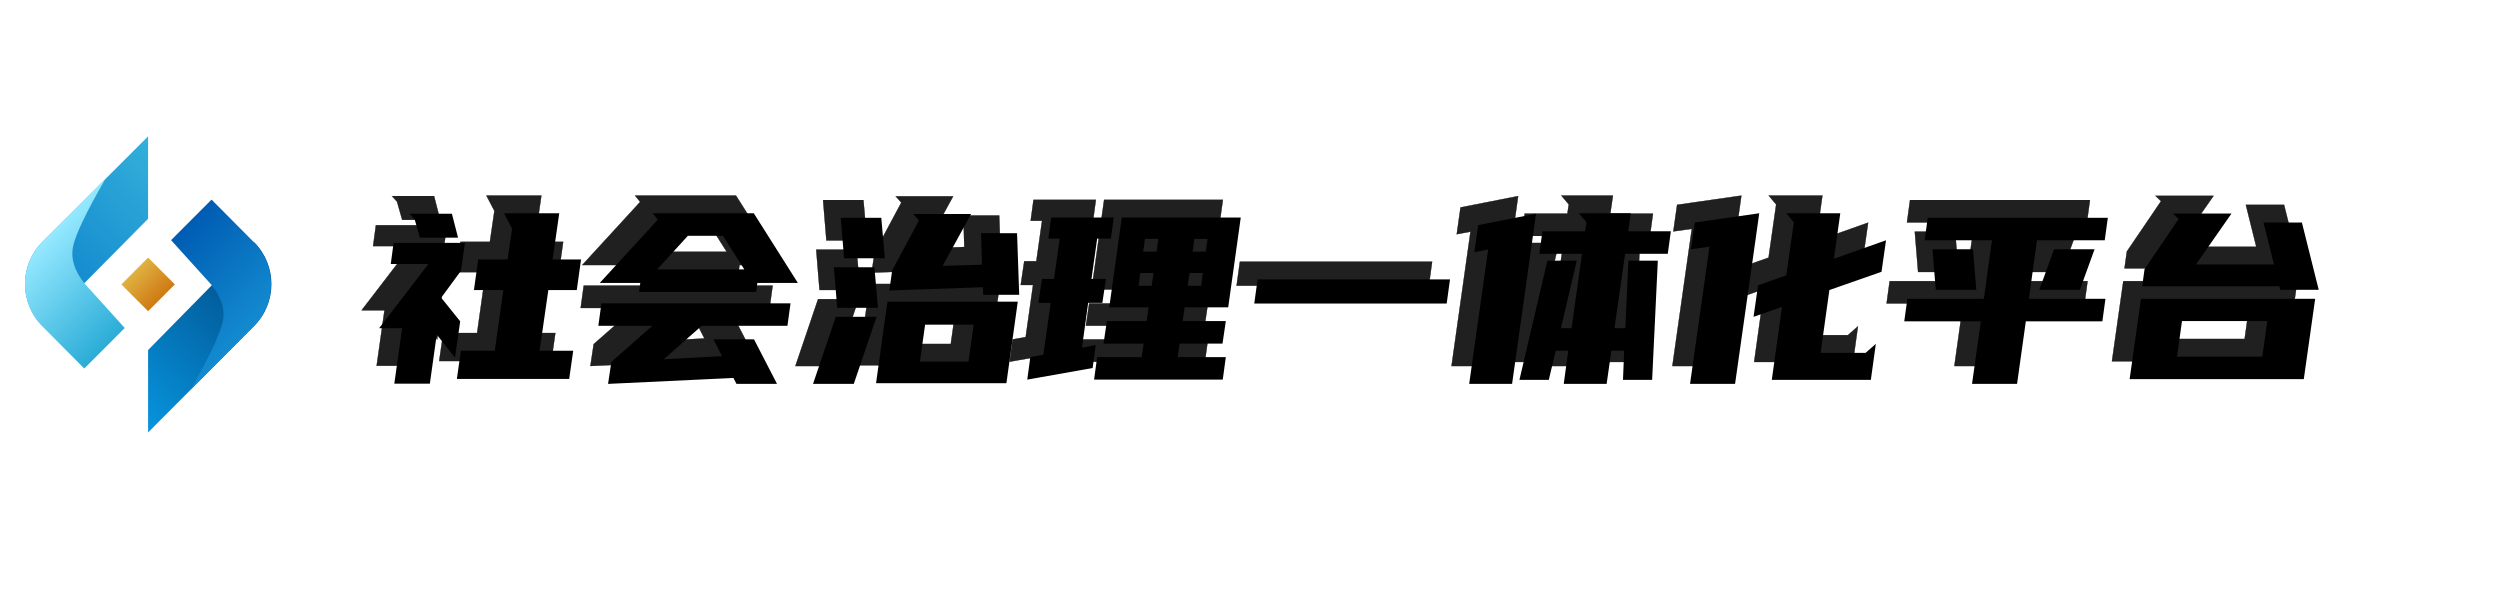 <?xml version="1.0" encoding="UTF-8"?>
<svg width="422px" height="102px" viewBox="0 0 422 102" version="1.1" xmlns="http://www.w3.org/2000/svg" xmlns:xlink="http://www.w3.org/1999/xlink">
    <title>登录logo组</title>
    <defs>
        <path d="M93.08,37.96 L93.76,33.2 L88.08,33.2 L89.56,22.96 L94.36,22.96 L95.08,17.8 L90.28,17.8 L91.4,10 L82.08,10 L83.44,12.6 L82.68,17.8 L77.72,17.8 L77,22.96 L81.96,22.96 L80.52,33.2 L74.8,33.2 L74.12,37.96 L93.08,37.96 Z M74.32,14.12 L73.28,10.08 L66.12,10.08 L67,11.04 L67.88,14.12 L74.32,14.12 Z M69.56,38.76 L70.72,30.48 L73.8,34.36 L74.68,28.24 L71.56,24.36 L71.6,24.08 L74.8,19.72 L75.48,15 L63.44,15 L62.96,18.56 L69.32,18.56 L61,29.4 L64.88,29.4 L63.56,38.76 L69.56,38.76 Z M124.64,23.28 L124.84,21.76 L131.68,21.76 L124.24,10 L107.16,10 L108.04,11.08 L98.24,21.76 L105.08,21.76 L104.88,23.28 L124.64,23.28 Z M122.64,19.48 L107.92,19.48 L113.12,13.8 L119.04,13.8 L122.64,19.48 Z M128.16,38.8 L124.28,31.28 L117.44,31.28 L118.88,34.12 L109.04,34.64 L115.44,29 L129.92,29 L130.44,25.2 L98.52,25.2 L98,29 L107.12,29 L100.2,35.08 L99.64,38.8 L120.8,37.8 L121.32,38.8 L128.16,38.8 Z M169.04,23.76 L168.68,13.36 L162.6,13.36 L162.76,18.68 L156.12,18.88 L160.92,10.12 L151.16,10.12 L152.12,11.2 L147.6,19.64 L147.12,23.04 L162.92,22.48 L162.96,23.76 L169.04,23.76 Z M146.36,17.6 L145.76,10.76 L138.92,10.76 L139.48,17.6 L146.36,17.6 Z M145.2,25.96 L144.6,19.12 L137.76,19.12 L138.32,25.96 L145.2,25.96 Z M166.88,38.68 L168.8,24.92 L146.8,24.92 L144.88,38.68 L166.88,38.68 Z M141.12,38.8 L144.96,27.48 L138.08,27.48 L134.24,38.8 L141.12,38.8 Z M160.48,35.04 L152.28,35.04 L153.16,28.8 L161.36,28.8 L160.48,35.04 Z M203.4,38.08 L203.92,34.28 L195.8,34.28 L196.12,32 L203.36,32 L203.92,28.2 L196.64,28.2 L196.96,25.88 L204.32,25.88 L206.44,10.72 L186.36,10.72 L184.24,25.88 L190.88,25.88 L190.56,28.2 L183.84,28.2 L183.28,32 L190.04,32 L189.72,34.28 L182.2,34.28 L181.68,38.08 L203.4,38.08 Z M170.4,38.08 L181.44,36.12 L181.96,32.24 L179.64,32.68 L180.68,25.12 L183.08,25.12 L183.68,21.08 L181.24,21.08 L182.2,14.28 L184.52,14.28 L185,10.72 L174.44,10.72 L173.96,14.28 L175.88,14.28 L174.92,21.08 L172.88,21.08 L172.28,25.12 L174.36,25.12 L173.12,33.88 L170.92,34.28 L170.4,38.08 Z M192.24,16.48 L189.96,16.48 L190.28,14.32 L192.52,14.32 L192.24,16.48 Z M200.52,16.48 L198.32,16.48 L198.6,14.32 L200.84,14.32 L200.52,16.48 Z M199.76,22.24 L197.48,22.24 L197.8,20.08 L200.04,20.08 L199.76,22.24 Z M191.4,22.24 L189.2,22.24 L189.48,20.08 L191.72,20.08 L191.4,22.24 Z M241.2,25.24 L241.76,21.16 L209.28,21.16 L208.72,25.24 L241.2,25.24 Z M268.2,38.8 L269,33.2 L271.16,33.2 L270.96,38.12 L275.88,38.12 L276.84,18 L271.88,18 L271.36,29.4 L269.52,29.4 L271.32,16.84 L278.52,16.84 L279.04,13.04 L271.84,13.04 L272.28,10 L263.52,10 L264.8,11.52 L264.56,13.04 L257.36,13.04 L256.84,16.84 L264.04,16.84 L262.28,29.4 L260.48,29.4 L263.16,18 L258.2,18 L253.48,38.12 L258.44,38.12 L259.6,33.2 L261.72,33.2 L260.96,38.8 L268.2,38.8 Z M252.24,38.8 L255.64,14.64 L255.76,13.8 L256.28,10.08 L246.52,12 L245.88,16.56 L248.2,16.12 L245,38.8 L252.24,38.8 Z M312.8,38.12 L313.64,32.04 L311.92,33.56 L304.32,33.56 L305.8,22.96 L314.6,19.88 L315.36,14.56 L306.56,17.68 L307.64,10 L298.52,10 L299.8,11.52 L298.52,20.48 L293.76,22.16 L293,27.48 L297.8,25.8 L296.08,38.12 L312.8,38.12 Z M289.88,38.8 L293.32,14.56 L293.96,10 L283.08,11.56 L282.44,16.08 L285.56,15.64 L282.28,38.8 L289.88,38.8 Z M337.48,38.8 L338.96,28.24 L351.88,28.24 L352.4,24.44 L339.48,24.44 L340.84,14.56 L352.28,14.56 L352.8,10.76 L322.4,10.76 L321.88,14.56 L333.24,14.56 L331.88,24.44 L318.96,24.44 L318.44,28.24 L331.36,28.24 L329.88,38.8 L337.48,38.8 Z M348.08,22.92 L350.56,16.08 L343.72,16.08 L341.24,22.92 L348.08,22.92 Z M330.6,22.92 L330.04,16.08 L323.2,16.08 L323.76,22.92 L330.6,22.92 Z M388.4,22.92 L385.56,11.56 L379.08,11.56 L380.84,18.64 L367.68,18.64 L373.68,10.04 L363.8,10.04 L364.76,10.96 L359,19.44 L358.6,22.32 L381.76,22.32 L381.92,22.92 L388.4,22.92 Z M385.88,38 L387.8,24.44 L358.4,24.44 L356.48,38 L385.88,38 Z M378.88,34.2 L364.48,34.2 L365.32,28.2 L379.72,28.2 L378.88,34.2 Z" id="path-1"></path>
        <filter x="-16.9%" y="-164.7%" width="131.5%" height="455.5%" filterUnits="objectBoundingBox" id="filter-2">
            <feMorphology radius="5" operator="dilate" in="SourceAlpha" result="shadowSpreadOuter1"></feMorphology>
            <feOffset dx="0" dy="0" in="shadowSpreadOuter1" result="shadowOffsetOuter1"></feOffset>
            <feGaussianBlur stdDeviation="10" in="shadowOffsetOuter1" result="shadowBlurOuter1"></feGaussianBlur>
            <feColorMatrix values="0 0 0 0 0.159   0 0 0 0 0.284   0 0 0 0 0.8  0 0 0 0.2 0" type="matrix" in="shadowBlurOuter1"></feColorMatrix>
        </filter>
        <filter x="-13.1%" y="-121.3%" width="123.9%" height="368.7%" filterUnits="objectBoundingBox" id="filter-3">
            <feGaussianBlur stdDeviation="1" in="SourceAlpha" result="shadowBlurInner1"></feGaussianBlur>
            <feOffset dx="3" dy="3" in="shadowBlurInner1" result="shadowOffsetInner1"></feOffset>
            <feComposite in="shadowOffsetInner1" in2="SourceAlpha" operator="arithmetic" k2="-1" k3="1" result="shadowInnerInner1"></feComposite>
            <feColorMatrix values="0 0 0 0 1   0 0 0 0 1   0 0 0 0 1  0 0 0 0.15 0" type="matrix" in="shadowInnerInner1"></feColorMatrix>
        </filter>
        <linearGradient x1="100%" y1="50%" x2="-7.10542736e-13%" y2="50.699%" id="linearGradient-4">
            <stop stop-color="#004783" offset="0%"></stop>
            <stop stop-color="#0795DE" offset="100%"></stop>
        </linearGradient>
        <linearGradient x1="50%" y1="0%" x2="50%" y2="100%" id="linearGradient-5">
            <stop stop-color="#DFB241" offset="0%"></stop>
            <stop stop-color="#CF7913" offset="100%"></stop>
        </linearGradient>
        <linearGradient x1="100%" y1="50%" x2="-2.198%" y2="50%" id="linearGradient-6">
            <stop stop-color="#097ECB" offset="0%"></stop>
            <stop stop-color="#35B1DA" offset="100%"></stop>
        </linearGradient>
        <linearGradient x1="50%" y1="0%" x2="50%" y2="100%" id="linearGradient-7">
            <stop stop-color="#005DB3" offset="2.284%"></stop>
            <stop stop-color="#138BD0" offset="100%"></stop>
        </linearGradient>
        <linearGradient x1="50%" y1="0%" x2="50%" y2="100%" id="linearGradient-8">
            <stop stop-color="#2BACD7" offset="0%"></stop>
            <stop stop-color="#95E9FF" offset="100%"></stop>
        </linearGradient>
    </defs>
    <g id="页面-1" stroke="none" stroke-width="1" fill="none" fill-rule="evenodd">
        <g id="登录" transform="translate(-1206, -247)">
            <g id="登录logo组" transform="translate(1206, 270)">
                <g id="社会治理一体化平台" fill-rule="nonzero">
                    <use fill="black" fill-opacity="1" filter="url(#filter-2)" xlink:href="#path-1"></use>
                    <use fill="#FFFFFF" xlink:href="#path-1"></use>
                    <use fill="#202020" xlink:href="#path-1"></use>
                    <use fill="black" fill-opacity="1" filter="url(#filter-3)" xlink:href="#path-1"></use>
                </g>
                <g id="编组">
                    <path d="M26.104,29.132 L51.626,28.917 C51.622,34.437 47.151,38.912 41.631,38.923 L16.266,38.97 L16.266,38.97 L26.104,29.132 Z" id="矩形" fill="url(#linearGradient-4)" transform="translate(33.946, 33.944) rotate(-45) translate(-33.946, -33.944) "></path>
                    <polygon id="矩形" fill="url(#linearGradient-5)" transform="translate(24.999, 25.008) rotate(-45) translate(-24.999, -25.008) " points="21.805 21.814 28.197 21.809 28.192 28.201 21.8 28.206"></polygon>
                    <path d="M8.29,11.123 L33.675,10.992 C33.67,16.509 29.196,20.977 23.679,20.975 L-1.548,20.961 L-1.548,20.961 L8.29,11.123 Z" id="矩形备份-2" fill="url(#linearGradient-6)" transform="translate(16.063, 15.986) rotate(-225) translate(-16.063, -15.986) "></path>
                    <path d="M36.869,16.647 L46.537,16.639 L46.509,26.724 C46.494,32.275 41.998,36.772 36.447,36.789 L21.354,36.836 L21.354,36.836 C27.627,35.091 31.616,33.659 33.32,32.539 C35.025,31.42 36.035,29.515 36.352,26.824 L36.869,16.647 Z" id="矩形" fill="url(#linearGradient-7)" transform="translate(33.945, 26.738) rotate(-45) translate(-33.945, -26.738) "></path>
                    <path d="M18.846,13.177 L28.513,13.169 L28.486,23.216 C28.471,28.782 23.952,33.285 18.386,33.281 L3.44,33.272 L3.44,33.272 C9.64,31.589 13.592,30.188 15.297,29.069 C17.001,27.949 18.012,26.044 18.329,23.353 L18.846,13.177 Z" id="矩形备份" fill="url(#linearGradient-8)" transform="translate(15.977, 23.228) rotate(-225) translate(-15.977, -23.228) "></path>
                </g>
            </g>
        </g>
    </g>
</svg>